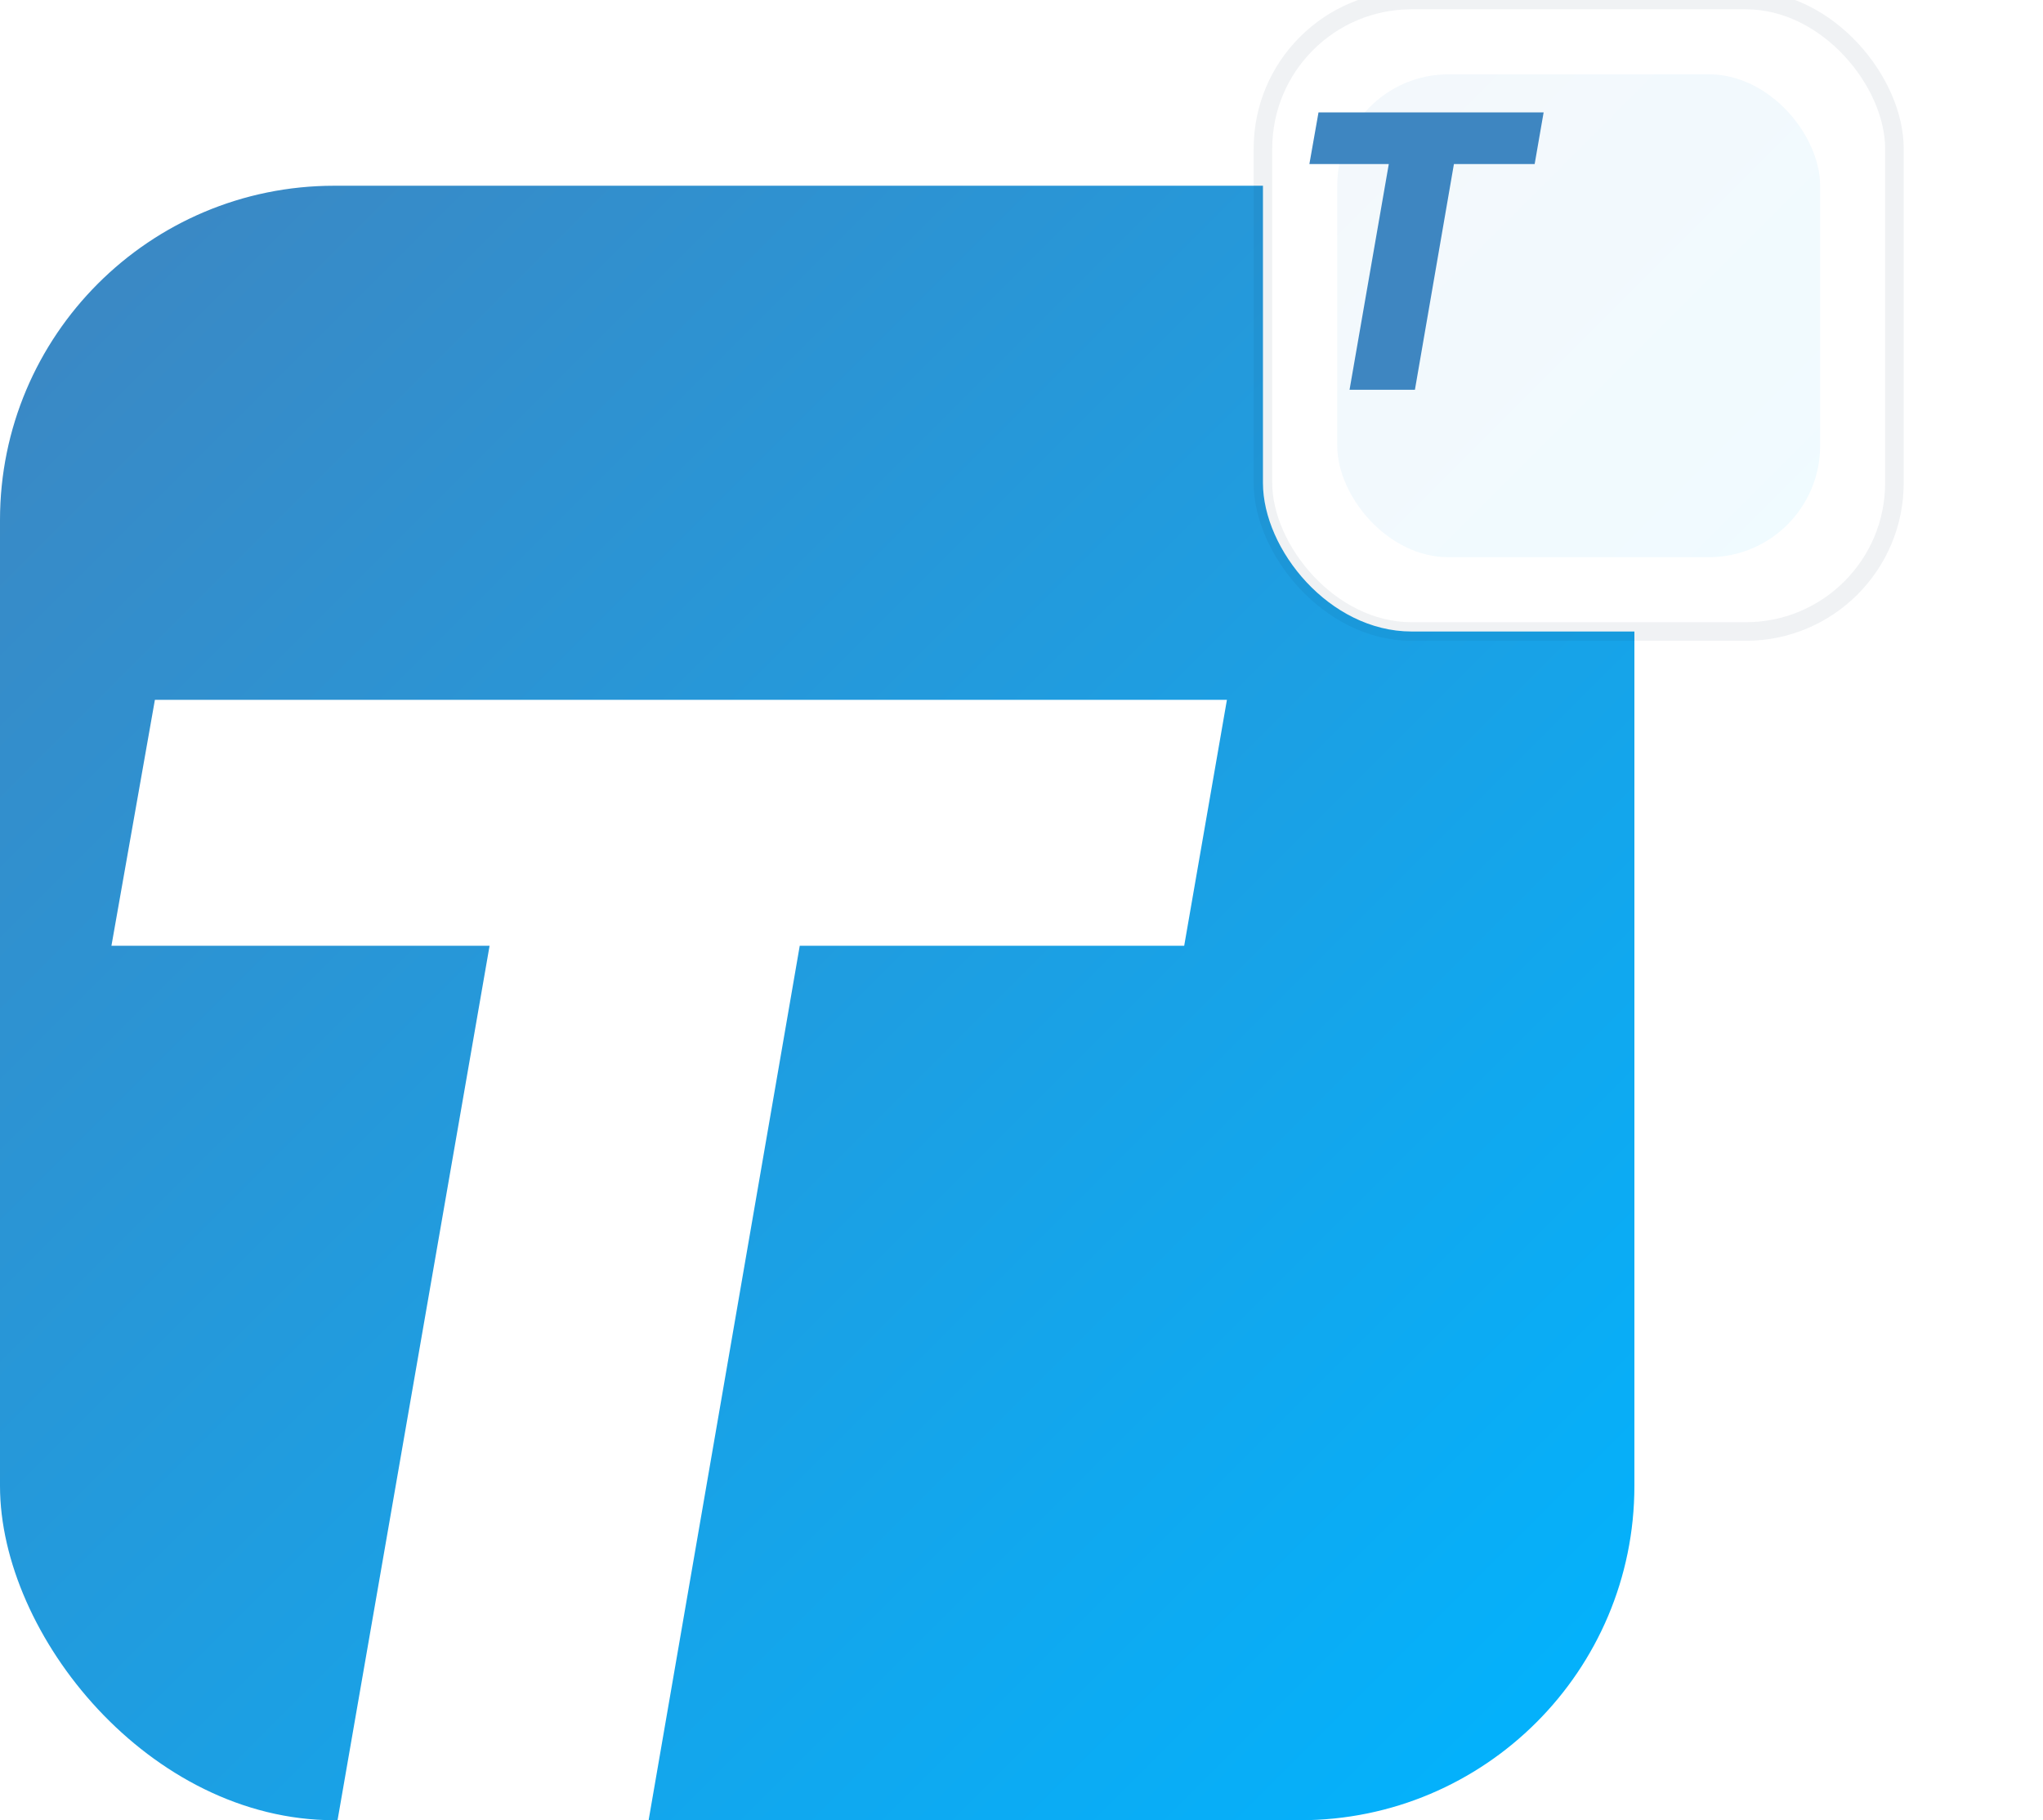 <svg xmlns="http://www.w3.org/2000/svg" viewBox="0 0 110 98" width="110" height="98">
    <defs>
        <linearGradient id="g1" x1="0" x2="1" y1="0" y2="1">
            <stop offset="0" stop-color="#3e86c1"/>
            <stop offset="1" stop-color="#00b4ff"/>
        </linearGradient>
        <filter id="f1" x="-50%" y="-50%" width="200%" height="200%">
            <feDropShadow dx="0" dy="6" stdDeviation="10" flood-color="#0b3550" flood-opacity="0.12"/>
        </filter>
        <filter id="tabShadow" x="-50%" y="-50%" width="200%" height="200%">
            <feDropShadow dx="0" dy="2" stdDeviation="4" flood-color="#072B45" flood-opacity="0.08"/>
        </filter>
    </defs>

    <!-- Asosiy ikon: gradient fon + oq T -->
    <rect x="0" y="10" width="88" height="88" rx="18" ry="18" fill="url(#g1)" filter="url(#f1)"/>
    <g transform="translate(6,16) scale(2)">
        <path fill="#FFFFFF" d="M28.88 17.46L18.53 17.46L13.53 46.39L5.15 46.39L10.18 17.46L0 17.46L1.17 10.84L30.03 10.84L28.88 17.46Z"/>
    </g>

    <!-- Tepada kichik T tab -->
    <g transform="translate(68,0)">
        <rect x="0" y="0" width="34" height="34" rx="8" ry="8" fill="#ffffff" stroke="rgba(7,43,69,0.06)" stroke-width="1" filter="url(#tabShadow)"/>
        <rect x="4" y="4" width="26" height="26" rx="6" ry="6" fill="url(#g1)" opacity="0.06"/>
        <g transform="translate(2.5,1.5) scale(0.42)">
            <path fill="#3e86c1" d="M28.88 17.46L18.53 17.46L13.53 46.39L5.15 46.39L10.18 17.46L0 17.46L1.17 10.84L30.03 10.84L28.88 17.46Z"/>
        </g>
    </g>
</svg>
